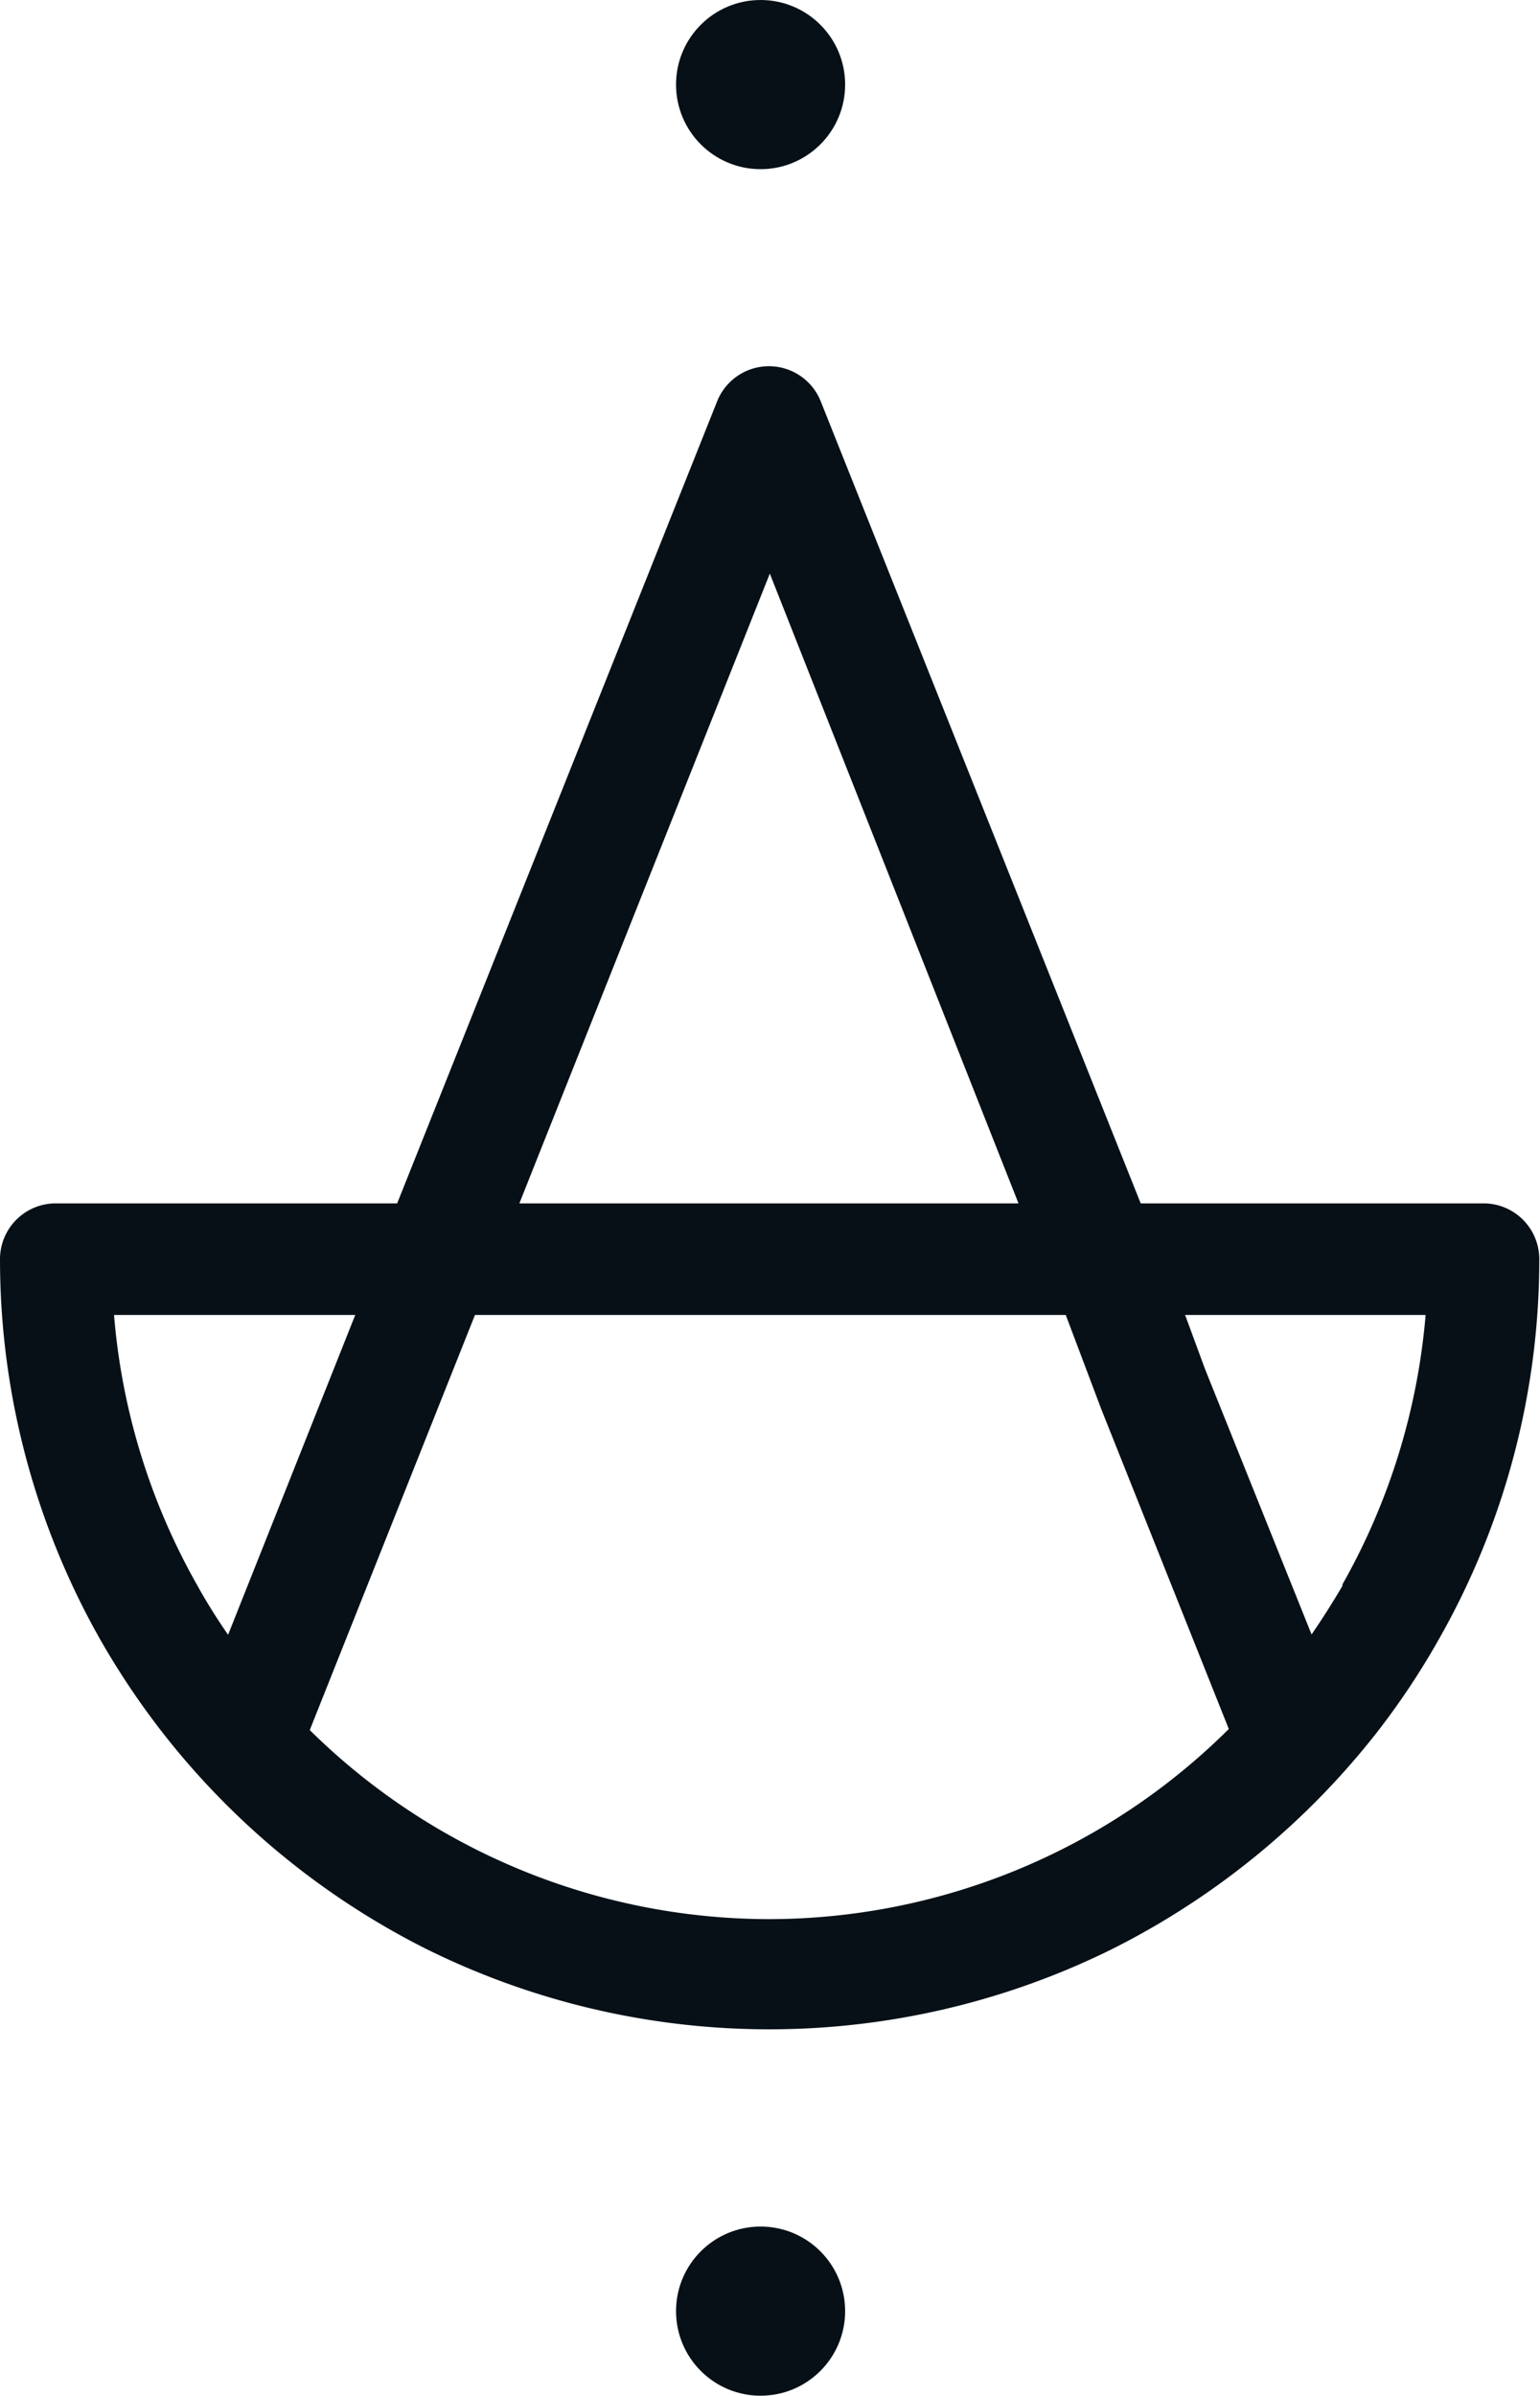 <svg xmlns="http://www.w3.org/2000/svg" viewBox="0 0 43.35 67.41"><defs><style>.cls-1{fill:#071017;}</style></defs><title>Asset 1</title><g id="Layer_2" data-name="Layer 2"><g id="Header"><g id="Logo"><path class="cls-1" d="M41.77,33.86H32.11l-9-22.55a1.57,1.57,0,0,0-2.93,0l-9,22.55H1.57A1.57,1.57,0,0,0,0,35.43a21.71,21.71,0,0,0,2.82,10.7,22.11,22.11,0,0,0,1.77,2.64A21.86,21.86,0,0,0,12,54.84a21.75,21.75,0,0,0,19.31,0,22,22,0,0,0,7.43-6.07,21.26,21.26,0,0,0,1.76-2.64,21.61,21.61,0,0,0,2.83-10.7A1.57,1.57,0,0,0,41.77,33.86ZM21.67,16.14l7,17.72H14.62ZM3.21,37H10L6.42,46c-.31-.45-.6-.91-.86-1.38A18.46,18.46,0,0,1,3.21,37ZM21.67,54A18.42,18.42,0,0,1,8.72,48.68L13.37,37H30L31,39.65l3.59,9A18.38,18.38,0,0,1,21.67,54Zm16.12-9.38c-.27.46-.56.92-.87,1.37l-3-7.47L33.36,37h6.77A18.54,18.54,0,0,1,37.79,44.58Z"/><circle class="cls-1" cx="21.41" cy="2.38" r="2.38"/><circle class="cls-1" cx="21.41" cy="65.03" r="2.38"/></g></g></g></svg>